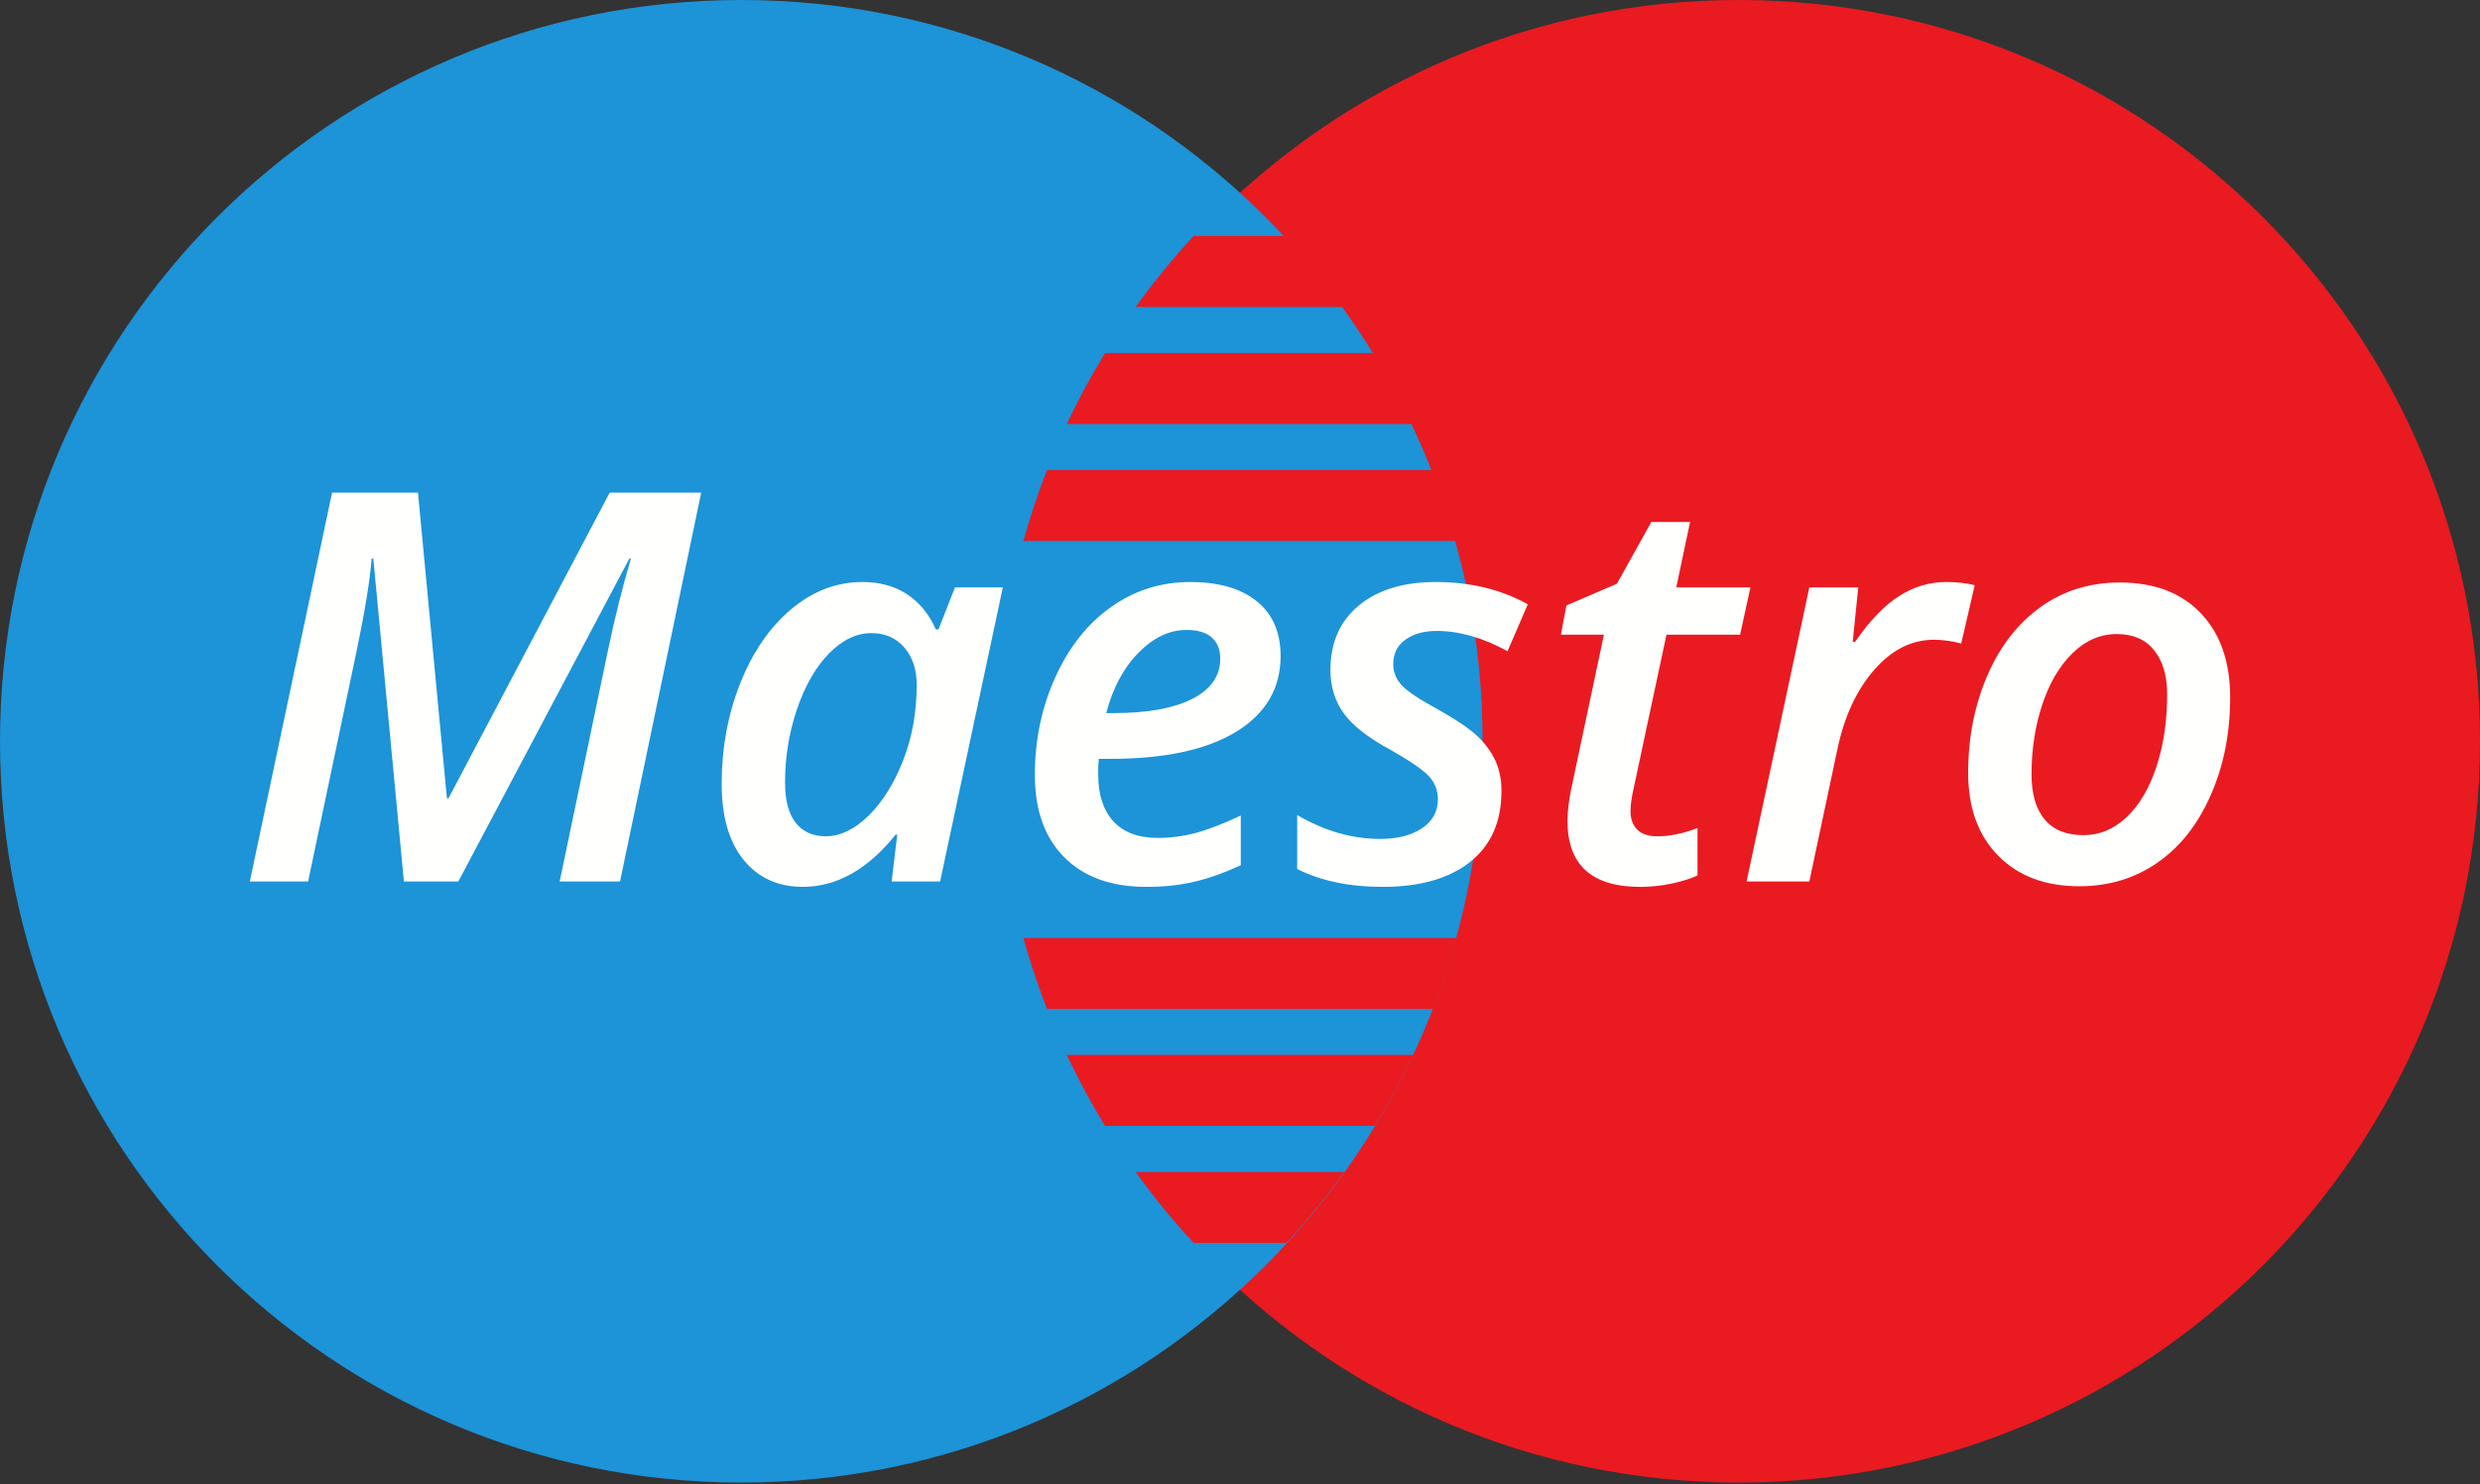 <svg width="386" height="231" viewBox="0 0 386 231" fill="none" xmlns="http://www.w3.org/2000/svg">
<rect x="0" y="0" width="386" height="231" fill="#333333" stroke="none"/>
<path d="M270.62 230.76C334.343 230.76 386 179.102 386 115.38C386 51.657 334.343 0 270.62 0C206.898 0 155.24 51.657 155.24 115.38C155.24 179.102 206.898 230.76 270.62 230.76Z" fill="#EA1A21"/>
<path d="M115.38 230.76C179.102 230.76 230.76 179.102 230.76 115.38C230.76 51.657 179.102 0 115.38 0C51.657 0 0 51.657 0 115.38C0 179.102 51.657 230.76 115.38 230.76Z" fill="#1D93D8"/>
<path fill-rule="evenodd" clip-rule="evenodd" d="M200.226 36.735C203.454 40.226 206.469 43.916 209.25 47.786H176.75C179.532 43.916 182.546 40.226 185.774 36.735H200.226V36.735ZM214.002 54.944C216.181 58.505 218.171 62.193 219.96 65.995H166.04C167.829 62.193 169.819 58.505 171.997 54.944H214.002H214.002ZM223.037 73.153C224.441 76.753 225.67 80.439 226.713 84.204H159.287C160.33 80.439 161.559 76.753 162.963 73.153H223.037H223.037ZM226.713 145.989C225.67 149.753 224.441 153.44 223.037 157.039H162.963C161.559 153.44 160.33 149.753 159.287 145.989H226.713H226.713ZM219.96 164.198C218.171 167.999 216.18 171.687 214.002 175.248H171.998C169.82 171.687 167.829 167.999 166.04 164.198H219.96V164.198ZM209.249 182.407C206.468 186.276 203.453 189.967 200.226 193.457H185.774C182.547 189.967 179.532 186.276 176.751 182.407H209.249V182.407Z" fill="#EA1A21"/>
<path fill-rule="evenodd" clip-rule="evenodd" d="M69.561 124.239L65.054 76.677H51.687L38.885 137.196H47.956L55.573 101.009C56.844 94.89 57.593 90.199 57.847 86.935H58.102L62.864 137.196H71.342L97.963 86.935H98.203C96.917 91.245 95.73 95.964 94.657 101.093L87.111 137.196H96.507L109.14 76.677H94.897L69.816 124.239H69.561H69.561Z" fill="#FFFFFE"/>
<path fill-rule="evenodd" clip-rule="evenodd" d="M123.858 128.076C122.741 126.678 122.19 124.572 122.19 121.76C122.19 117.846 122.812 114.059 124.041 110.399C125.285 106.74 126.952 103.857 129.015 101.724C131.093 99.604 133.297 98.544 135.642 98.544C137.733 98.544 139.429 99.279 140.729 100.749C142.029 102.232 142.679 104.182 142.679 106.613C142.679 110.866 141.973 114.78 140.559 118.369C139.161 121.958 137.366 124.826 135.19 126.96C133 129.094 130.781 130.167 128.521 130.167C126.528 130.167 124.974 129.475 123.858 128.076V128.076ZM134.229 90.589C130.202 90.589 126.5 92.002 123.137 94.828C119.774 97.668 117.132 101.511 115.21 106.358C113.288 111.219 112.327 116.433 112.327 122.014C112.327 127.087 113.458 131.029 115.733 133.827C117.994 136.625 121.074 138.038 124.96 138.038C130.231 138.038 135.049 135.325 139.401 129.913H139.655L138.779 137.204H146.325L156.089 91.423H148.642L146.07 97.965H145.661C144.587 95.563 143.075 93.726 141.139 92.468C139.217 91.225 136.914 90.589 134.229 90.589L134.229 90.589Z" fill="#FFFFFE"/>
<path fill-rule="evenodd" clip-rule="evenodd" d="M173.265 127.808C171.711 126.07 170.934 123.668 170.934 120.601V119.401L171.019 118.114H172.799C181.291 118.114 187.833 116.701 192.44 113.875C197.032 111.049 199.321 107.121 199.321 102.105C199.321 98.431 198.092 95.591 195.619 93.599C193.146 91.592 189.699 90.589 185.248 90.589C180.726 90.589 176.628 91.875 172.983 94.447C169.323 97.004 166.426 100.649 164.278 105.355C162.145 110.06 161.071 115.133 161.071 120.601C161.071 126.098 162.597 130.38 165.649 133.431C168.701 136.498 172.94 138.038 178.38 138.038C181.107 138.038 183.594 137.784 185.813 137.261C188.031 136.752 190.462 135.89 193.118 134.675V126.931C190.448 128.203 188.116 129.107 186.166 129.63C184.202 130.153 182.224 130.422 180.245 130.422C177.151 130.422 174.834 129.546 173.265 127.808V127.808ZM185.544 108.789C182.62 110.258 178.564 110.993 173.378 110.993H172.177C173.195 107.107 174.862 103.97 177.208 101.596C179.539 99.222 182.026 98.05 184.669 98.05C186.406 98.05 187.72 98.431 188.611 99.222C189.487 100.014 189.925 101.102 189.925 102.514C189.925 105.213 188.469 107.305 185.544 108.789V108.789Z" fill="#FFFFFE"/>
<path fill-rule="evenodd" clip-rule="evenodd" d="M221.316 128.924C219.662 130.026 217.5 130.577 214.816 130.577C210.435 130.577 206.126 129.334 201.901 126.861V135.254C205.546 137.105 209.983 138.038 215.226 138.038C221.033 138.038 225.555 136.738 228.805 134.166C232.069 131.581 233.694 127.907 233.694 123.131C233.694 121.336 233.382 119.754 232.747 118.383C232.111 117.026 231.178 115.755 229.963 114.596C228.748 113.437 226.699 112.053 223.803 110.413C220.991 108.902 219.125 107.658 218.207 106.697C217.303 105.722 216.85 104.62 216.85 103.376C216.85 101.752 217.472 100.48 218.73 99.576C219.987 98.657 221.626 98.205 223.633 98.205C227.109 98.205 230.783 99.251 234.64 101.356L237.791 94.065C233.651 91.748 228.875 90.589 223.463 90.589C218.447 90.589 214.462 91.804 211.509 94.234C208.556 96.665 207.072 100.014 207.072 104.295C207.072 106.909 207.793 109.184 209.206 111.106C210.633 113.028 213.064 114.907 216.511 116.758C219.465 118.439 221.414 119.782 222.375 120.785C223.322 121.803 223.803 123.004 223.803 124.416C223.803 126.31 222.969 127.822 221.316 128.924L221.316 128.924Z" fill="#FFFFFE"/>
<path fill-rule="evenodd" clip-rule="evenodd" d="M244.64 122.388C244.187 124.437 243.975 126.245 243.975 127.814C243.975 134.624 247.748 138.044 255.322 138.044C256.975 138.044 258.629 137.86 260.282 137.507C261.935 137.14 263.249 136.73 264.21 136.263V128.888C261.921 129.75 259.843 130.173 257.964 130.173C256.552 130.173 255.506 129.82 254.813 129.113C254.135 128.407 253.782 127.475 253.782 126.287C253.782 125.256 253.966 123.984 254.319 122.473L259.378 98.79H270.837L272.448 91.428H260.903L263.051 81.241H257.018L251.677 90.849L243.806 94.24L242.944 98.79H249.642L244.64 122.388H244.64Z" fill="#FFFFFE"/>
<path fill-rule="evenodd" clip-rule="evenodd" d="M281.613 91.423L271.849 137.204H281.613L286.008 116.503C287.082 111.459 288.989 107.375 291.716 104.253C294.443 101.13 297.552 99.576 301.028 99.576C302.356 99.576 303.755 99.773 305.253 100.155L307.358 91.083C306.101 90.759 304.603 90.589 302.893 90.589C300.322 90.589 297.891 91.309 295.602 92.765C293.313 94.22 291.024 96.594 288.735 99.901H288.367L289.229 91.423H281.613V91.423Z" fill="#FFFFFE"/>
<path fill-rule="evenodd" clip-rule="evenodd" d="M306.334 120.31C306.334 125.736 307.902 130.045 311.011 133.196C314.134 136.362 318.344 137.944 323.643 137.944C328.221 137.944 332.277 136.715 335.795 134.27C339.314 131.84 342.083 128.335 344.089 123.757C346.11 119.193 347.113 114.12 347.113 108.553C347.113 103.028 345.602 98.662 342.564 95.469C339.526 92.261 335.315 90.665 329.931 90.665C325.268 90.665 321.157 91.936 317.596 94.494C314.035 97.051 311.28 100.612 309.301 105.19C307.323 109.783 306.334 114.813 306.334 120.31V120.31ZM318.246 127.544C316.875 125.919 316.197 123.574 316.197 120.507C316.197 116.678 316.748 113.061 317.864 109.684C318.98 106.307 320.563 103.636 322.584 101.658C324.618 99.679 326.908 98.69 329.479 98.69C331.994 98.69 333.93 99.524 335.272 101.206C336.629 102.873 337.307 105.176 337.307 108.129C337.307 112.185 336.756 115.915 335.654 119.292C334.538 122.669 332.998 125.298 331.005 127.177C329.027 129.056 326.794 129.989 324.307 129.989C321.623 129.989 319.602 129.183 318.246 127.544V127.544Z" fill="#FFFFFE"/>
</svg>
